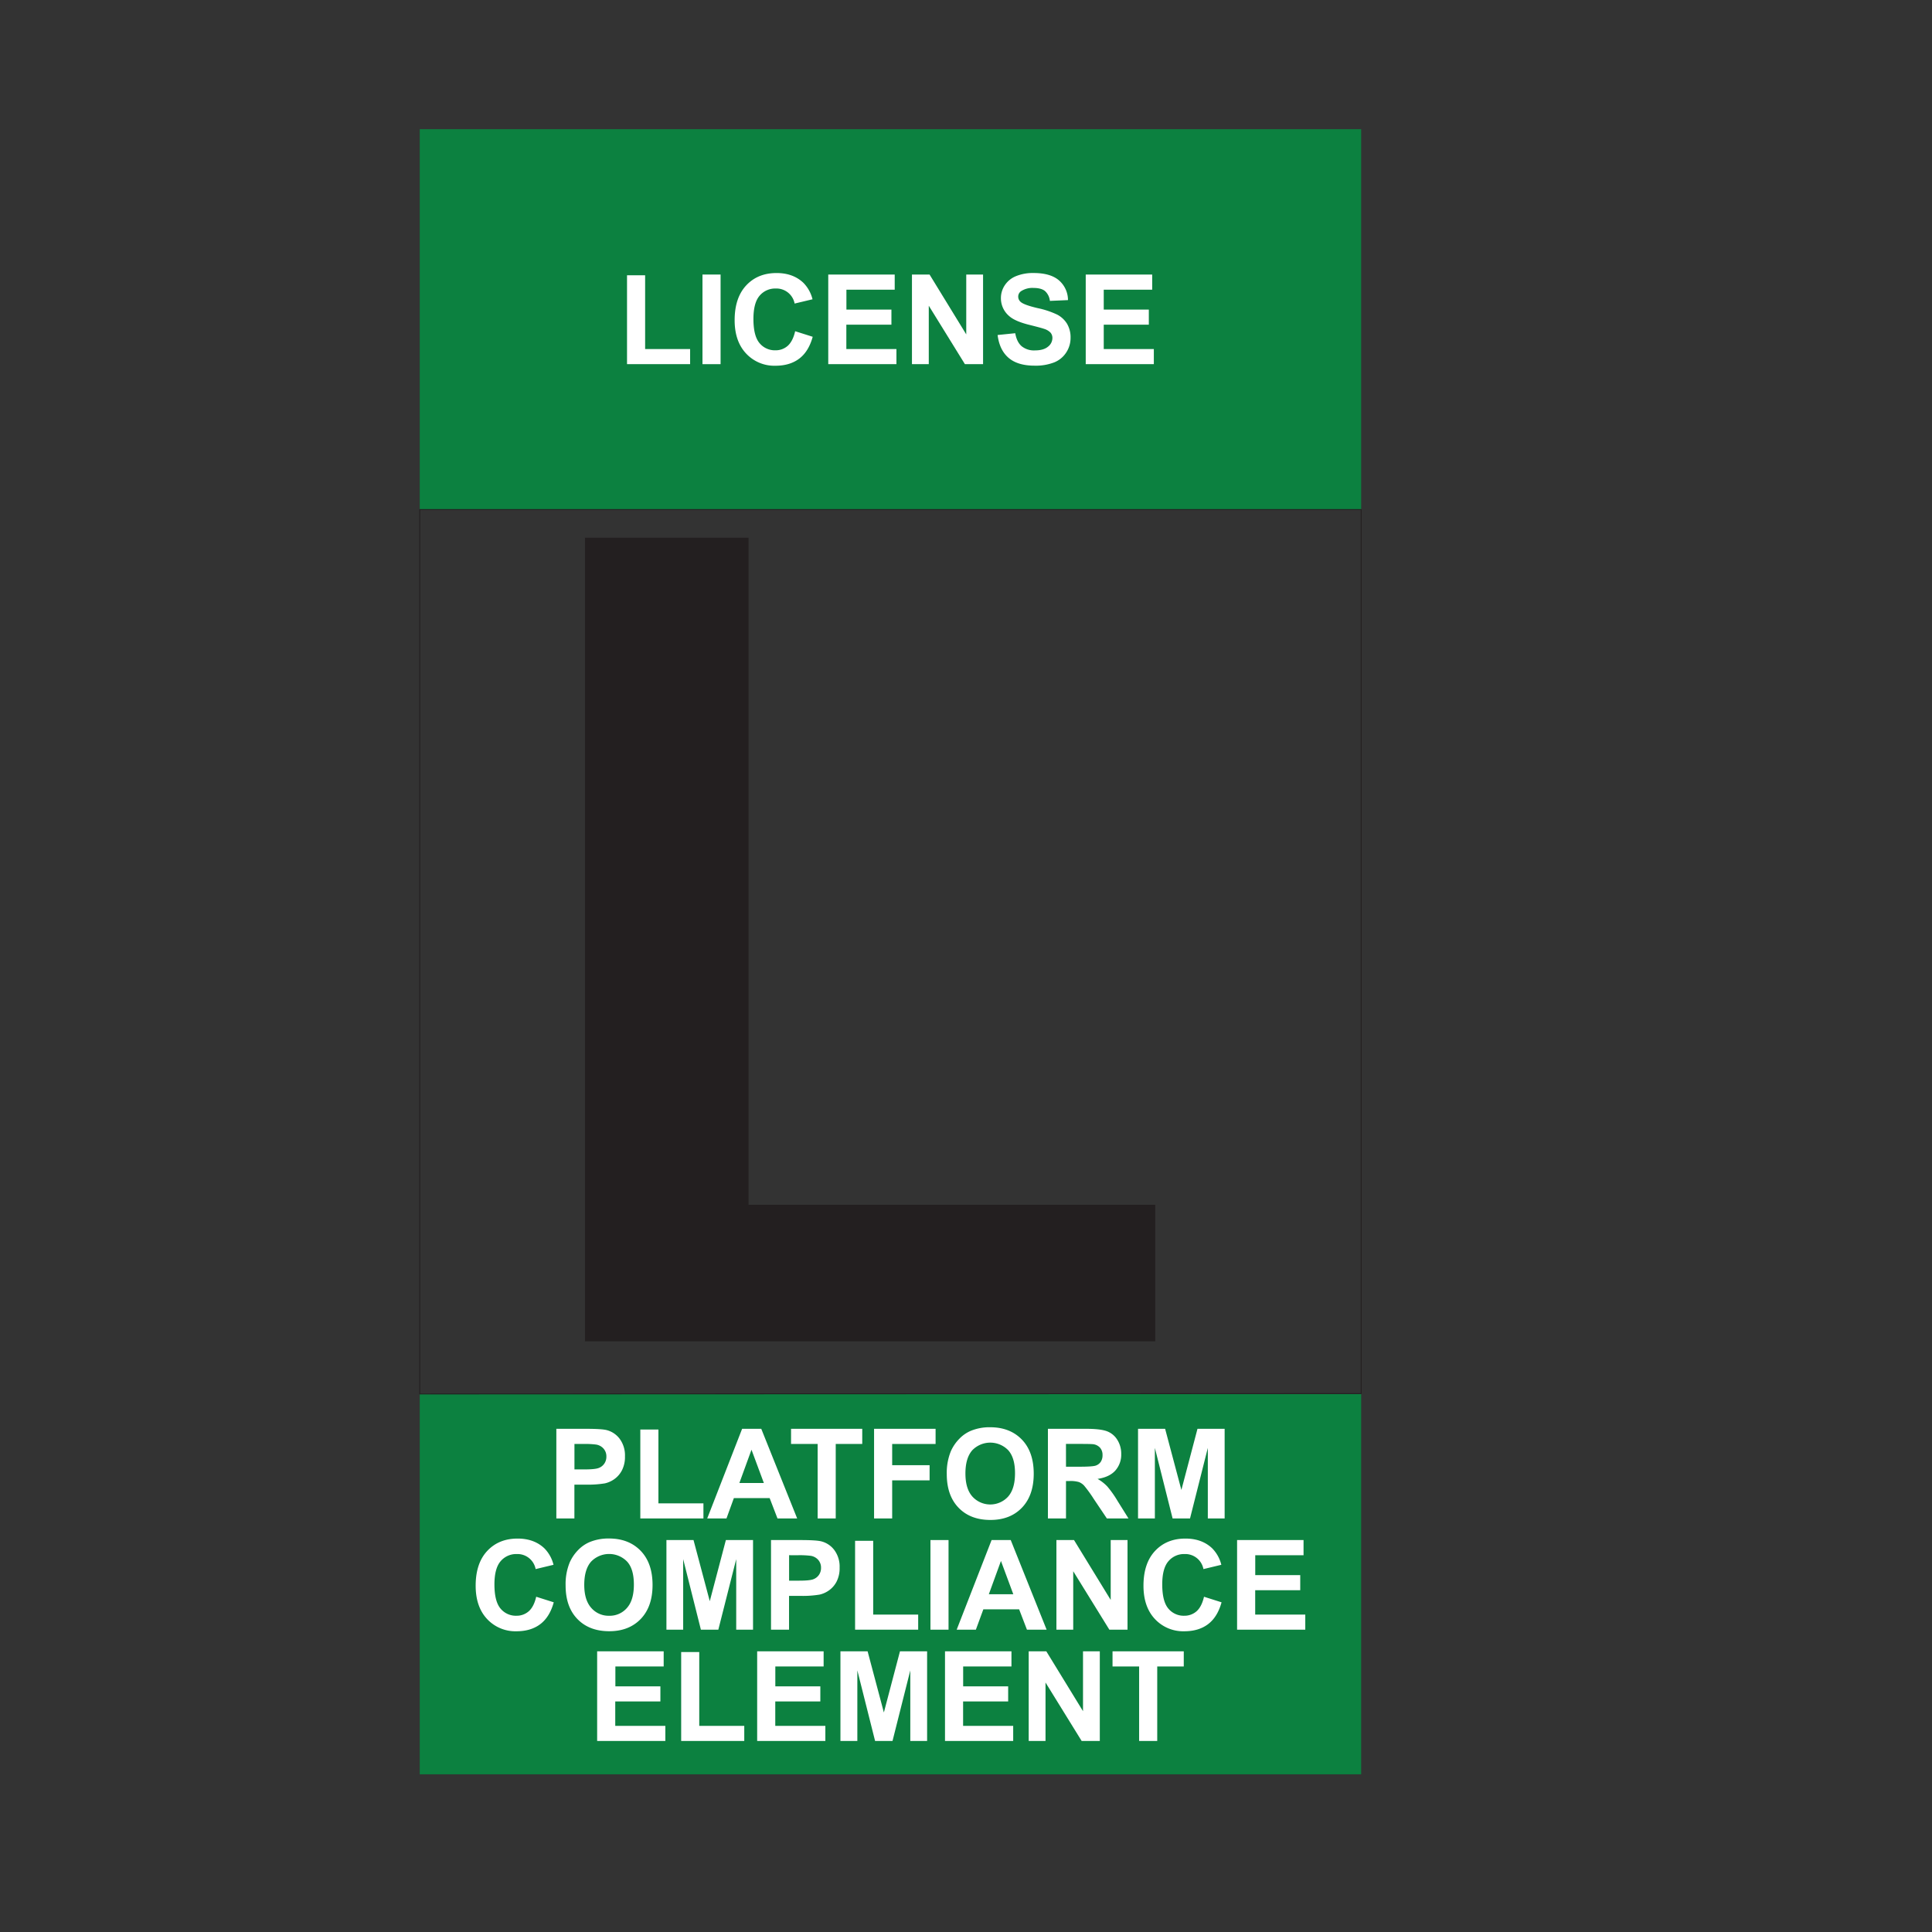 <svg id="Layer_1" data-name="Layer 1" xmlns="http://www.w3.org/2000/svg" viewBox="0 0 1080 1080"><rect x="0" y="0" width="1080" height="1080" fill="#333333" stroke="none"/><defs><style>.cls-1{fill:#0c8140;}.cls-2,.cls-5{fill:none;}.cls-2{stroke:#231f20;stroke-miterlimit:10;stroke-width:0.5px;}.cls-3{fill:#fff;}.cls-4{fill:#231f20;}</style></defs><title>15 NEW</title><rect class="cls-1" x="234.64" y="72.22" width="526.26" height="212.63"/><rect class="cls-1" x="234.64" y="779.22" width="526.26" height="212.63"/><polygon class="cls-2" points="760.9 779.03 234.64 779.22 234.64 284.85 760.9 284.85 760.9 779.03"/><path class="cls-3" d="M311,848.82V798.71h16.24q9.22,0,12,.75a13.19,13.19,0,0,1,7.21,4.91,15.54,15.54,0,0,1,2.91,9.76,16.34,16.34,0,0,1-1.68,7.76,13.85,13.85,0,0,1-4.25,4.94,14.87,14.87,0,0,1-5.25,2.37,57.57,57.57,0,0,1-10.49.72h-6.6v18.9Zm10.12-41.63v14.22h5.54c4,0,6.65-.26,8-.79a6.55,6.55,0,0,0,3.16-2.46,6.69,6.69,0,0,0,1.15-3.9,6.49,6.49,0,0,0-1.61-4.51,7,7,0,0,0-4.06-2.22,48.48,48.48,0,0,0-7.28-.34Z"/><path class="cls-3" d="M357.94,848.82v-49.7h10.12v41.26h25.16v8.44Z"/><path class="cls-3" d="M445.62,848.82h-11l-4.38-11.38h-20l-4.13,11.38H395.34l19.51-50.11h10.7ZM427,829l-6.91-18.6L413.32,829Z"/><path class="cls-3" d="M457.07,848.82V807.19H442.2v-8.48H482v8.48H467.18v41.63Z"/><path class="cls-3" d="M488.61,848.82V798.71H523v8.48H498.73v11.86h20.92v8.48H498.73v21.29Z"/><path class="cls-3" d="M529.25,824.07a32,32,0,0,1,2.29-12.85,23.68,23.68,0,0,1,4.67-6.87,19.45,19.45,0,0,1,6.48-4.51,27.52,27.52,0,0,1,10.8-2q11.07,0,17.72,6.87t6.65,19.1q0,12.13-6.6,19t-17.64,6.85q-11.18,0-17.77-6.82T529.25,824.07Zm10.43-.34q0,8.52,3.93,12.9a13.5,13.5,0,0,0,19.91,0c2.58-2.91,3.88-7.26,3.88-13.08s-1.26-10-3.78-12.85a14,14,0,0,0-20.11,0Q539.67,815.08,539.68,823.73Z"/><path class="cls-3" d="M585.79,848.82V798.71h21.29c5.35,0,9.25.45,11.67,1.35a11.52,11.52,0,0,1,5.83,4.8,14.46,14.46,0,0,1,2.19,7.9,13.35,13.35,0,0,1-3.32,9.31q-3.32,3.67-9.91,4.64a23.43,23.43,0,0,1,5.42,4.2,58.31,58.31,0,0,1,5.76,8.13l6.11,9.78H618.74l-7.32-10.9a70.09,70.09,0,0,0-5.33-7.37,7.75,7.75,0,0,0-3-2.08,16.53,16.53,0,0,0-5.1-.57H595.9v20.92ZM595.9,819.9h7.49q7.27,0,9.09-.61a5.49,5.49,0,0,0,2.84-2.12,6.55,6.55,0,0,0,1-3.76,6,6,0,0,0-1.35-4.08,6.17,6.17,0,0,0-3.81-2q-1.23-.17-7.38-.17h-7.9Z"/><path class="cls-3" d="M636.17,848.82V798.71h15.14l9.09,34.18,9-34.18h15.18v50.11h-9.4V809.38l-9.95,39.44h-9.74l-9.91-39.44v39.44Z"/><path class="cls-3" d="M299.74,892.59l9.81,3.11q-2.26,8.2-7.51,12.19t-13.31,4a21.6,21.6,0,0,1-16.41-6.82q-6.42-6.82-6.42-18.65,0-12.51,6.46-19.43t17-6.92q9.18,0,14.93,5.43a19.81,19.81,0,0,1,5.13,9.23l-10,2.4a10.32,10.32,0,0,0-10.56-8.41,11.39,11.39,0,0,0-9,4q-3.46,4-3.47,12.95,0,9.51,3.42,13.54a11.1,11.1,0,0,0,8.89,4,10.18,10.18,0,0,0,6.94-2.56Q298.47,898.1,299.74,892.59Z"/><path class="cls-3" d="M316.18,886.27a31.86,31.86,0,0,1,2.29-12.86,23.65,23.65,0,0,1,4.66-6.87,19.59,19.59,0,0,1,6.48-4.51,27.52,27.52,0,0,1,10.8-2q11.07,0,17.72,6.87T364.78,886q0,12.13-6.6,19t-17.63,6.86q-11.18,0-17.78-6.82T316.18,886.27Zm10.42-.35q0,8.52,3.93,12.91a12.8,12.8,0,0,0,10,4.39,12.67,12.67,0,0,0,9.93-4.36q3.88-4.35,3.88-13.07t-3.78-12.85a14,14,0,0,0-20.11,0Q326.61,877.28,326.6,885.92Z"/><path class="cls-3" d="M372.54,911V860.9h15.14l9.09,34.18,9-34.18h15.18V911h-9.4V871.57l-10,39.44h-9.74l-9.91-39.44V911Z"/><path class="cls-3" d="M431,911V860.9h16.23q9.22,0,12,.76a13.08,13.08,0,0,1,7.21,4.9,15.54,15.54,0,0,1,2.91,9.76,16.43,16.43,0,0,1-1.67,7.76,13.79,13.79,0,0,1-4.26,4.94,14.62,14.62,0,0,1-5.25,2.37,57.5,57.5,0,0,1-10.49.72h-6.6V911Zm10.11-41.63V883.6h5.54c4,0,6.65-.26,8-.79a6.6,6.6,0,0,0,3.16-2.46,6.73,6.73,0,0,0,1.15-3.89,6.5,6.5,0,0,0-1.61-4.52,7,7,0,0,0-4.07-2.22,49.83,49.83,0,0,0-7.28-.34Z"/><path class="cls-3" d="M478,911V861.32h10.12v41.25h25.15V911Z"/><path class="cls-3" d="M520.13,911V860.9h10.11V911Z"/><path class="cls-3" d="M585.07,911h-11l-4.37-11.38h-20L545.52,911H534.79l19.52-50.11H565Zm-18.63-19.82-6.9-18.6-6.77,18.6Z"/><path class="cls-3" d="M590.54,911V860.9h9.84l20.51,33.47V860.9h9.4V911H620.14l-20.2-32.67V911Z"/><path class="cls-3" d="M673.05,892.59l9.81,3.11q-2.26,8.2-7.51,12.19t-13.31,4a21.6,21.6,0,0,1-16.41-6.82q-6.42-6.82-6.42-18.65,0-12.51,6.46-19.43t17-6.92q9.2,0,14.93,5.43a19.81,19.81,0,0,1,5.13,9.23l-10,2.4a10.32,10.32,0,0,0-10.56-8.41,11.39,11.39,0,0,0-9,4q-3.47,4-3.47,12.95,0,9.51,3.42,13.54a11.1,11.1,0,0,0,8.89,4,10.18,10.18,0,0,0,6.94-2.56Q671.77,898.1,673.05,892.59Z"/><path class="cls-3" d="M691.54,911V860.9h37.15v8.48h-27v11.11h25.15v8.44H701.66v13.64h28V911Z"/><path class="cls-3" d="M333.81,973.21V923.1H371v8.47h-27v11.11h25.16v8.45H343.93v13.63h28v8.45Z"/><path class="cls-3" d="M380.78,973.21v-49.7h10.11v41.25h25.16v8.45Z"/><path class="cls-3" d="M423.26,973.21V923.1h37.15v8.47h-27v11.11h25.16v8.45H433.38v13.63h28v8.45Z"/><path class="cls-3" d="M469.81,973.21V923.1H485l9.09,34.18,9-34.18h15.17v50.11h-9.4V933.76l-9.94,39.45h-9.74l-9.92-39.45v39.45Z"/><path class="cls-3" d="M528.26,973.21V923.1h37.15v8.47h-27v11.11h25.16v8.45H538.38v13.63h28v8.45Z"/><path class="cls-3" d="M575.05,973.21V923.1h9.85l20.51,33.46V923.1h9.39v50.11H604.65l-20.2-32.68v32.68Z"/><path class="cls-3" d="M636.78,973.21V931.57H621.91V923.1h39.82v8.47H646.9v41.64Z"/><path class="cls-3" d="M350.51,203.57V153.88h10.12v41.25h25.15v8.44Z"/><path class="cls-3" d="M392.69,203.57v-50.1h10.12v50.1Z"/><path class="cls-3" d="M444.5,185.15l9.81,3.11q-2.25,8.2-7.5,12.19t-13.31,4a21.55,21.55,0,0,1-16.41-6.82q-6.42-6.83-6.42-18.64,0-12.51,6.46-19.44t17-6.92q9.19,0,14.94,5.44a19.76,19.76,0,0,1,5.13,9.23l-10,2.39a10.36,10.36,0,0,0-10.56-8.41,11.39,11.39,0,0,0-9,4q-3.46,4-3.47,13,0,9.51,3.42,13.54a11.1,11.1,0,0,0,8.89,4,10.11,10.11,0,0,0,6.93-2.56Q443.24,190.65,444.5,185.15Z"/><path class="cls-3" d="M463,203.57v-50.1h37.15v8.47h-27v11.11h25.16v8.44H473.11v13.64h28v8.44Z"/><path class="cls-3" d="M509.79,203.57v-50.1h9.84l20.51,33.46V153.47h9.4v50.1H539.39l-20.2-32.67v32.67Z"/><path class="cls-3" d="M557.67,187.27l9.85-1c.59,3.31,1.79,5.73,3.6,7.28a10.91,10.91,0,0,0,7.33,2.33q4.89,0,7.37-2.07A6.16,6.16,0,0,0,588.3,189a4.58,4.58,0,0,0-1-3,8.34,8.34,0,0,0-3.64-2.17q-1.79-.62-8.1-2.19-8.14-2-11.42-4.95a13,13,0,0,1-4.62-10.09,12.87,12.87,0,0,1,2.18-7.16,13.54,13.54,0,0,1,6.25-5.07,24.91,24.91,0,0,1,9.86-1.75q9.43,0,14.2,4.14a14.61,14.61,0,0,1,5,11l-10.12.44a8.6,8.6,0,0,0-2.78-5.55c-1.43-1.13-3.56-1.69-6.41-1.69a11.58,11.58,0,0,0-6.91,1.81,3.64,3.64,0,0,0-1.6,3.11,3.85,3.85,0,0,0,1.5,3q1.92,1.61,9.3,3.35a48.56,48.56,0,0,1,10.92,3.61,14.12,14.12,0,0,1,5.54,5.09,14.9,14.9,0,0,1,2,8,14.75,14.75,0,0,1-2.4,8.07,14.3,14.3,0,0,1-6.76,5.58,28.42,28.42,0,0,1-10.91,1.83q-9.5,0-14.59-4.39T557.67,187.27Z"/><path class="cls-3" d="M606.93,203.57v-50.1h37.15v8.47H617v11.11H642.2v8.44H617v13.64h28v8.44Z"/><path class="cls-4" d="M327,749.8V300.58h91.45V673.49H645.79V749.8Z"/><rect class="cls-5" x="6.7" width="1080" height="1080"/></svg>